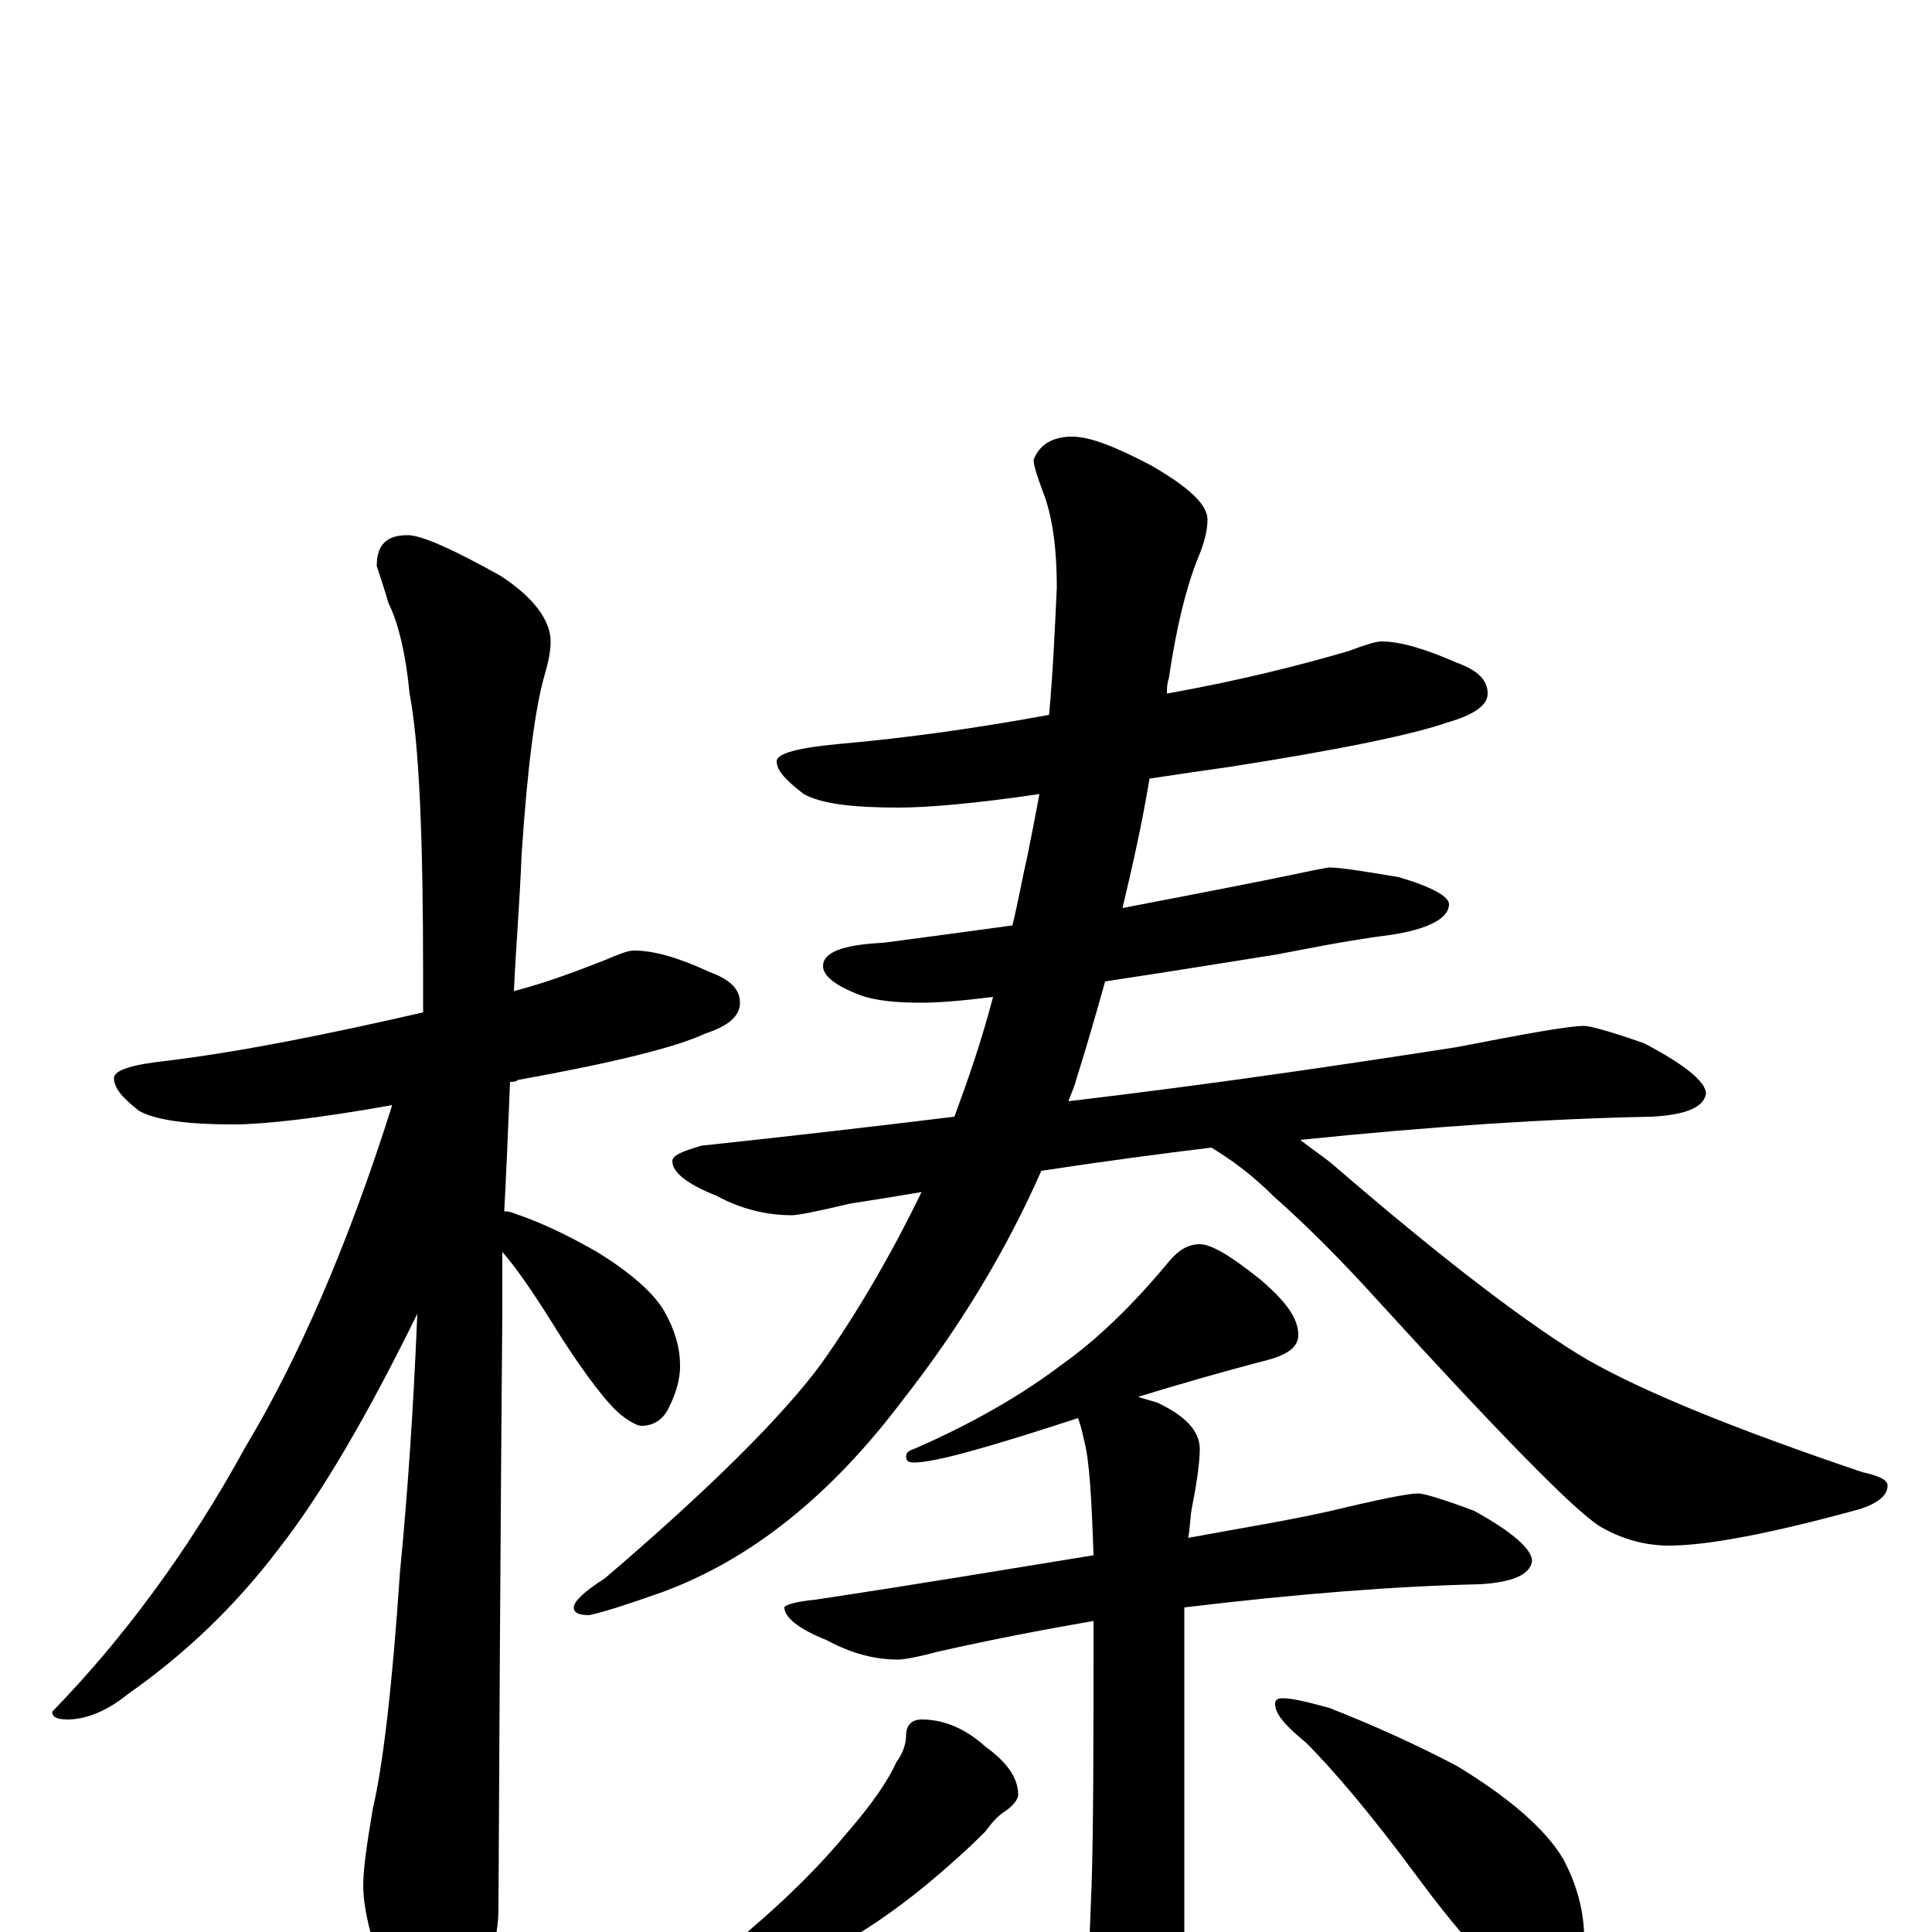 <?xml version="1.0" encoding="utf-8" ?>
<!DOCTYPE svg PUBLIC "-//W3C//DTD SVG 1.1//EN" "http://www.w3.org/Graphics/SVG/1.1/DTD/svg11.dtd">
<svg version="1.1" id="Layer_1" xmlns="http://www.w3.org/2000/svg" xmlns:xlink="http://www.w3.org/1999/xlink" x="0px" y="145px" width="1000px" height="1000px" viewBox="0 0 1000 1000" enable-background="new 0 0 1000 1000" xml:space="preserve">
<g id="Layer_1">
<path id="glyph" transform="matrix(1 0 0 -1 0 1000)" d="M328,508C339,508 352,504 367,497C378,493 383,488 383,481C383,474 377,469 365,465C350,458 318,450 268,441C267,440 265,440 264,440C263,415 262,392 261,373C262,373 264,373 266,372C281,367 295,360 309,352C327,341 339,330 344,321C349,312 352,303 352,293C352,286 350,279 346,271C343,265 338,262 332,262C330,262 326,264 321,268C314,274 304,287 291,307C278,328 268,343 260,352C260,340 260,329 260,320C260,318 259,215 258,12C258,-3 253,-20 244,-37C237,-51 230,-58 223,-58C219,-58 213,-50 204,-35C193,-9 188,11 188,24C188,33 190,46 193,64C198,85 203,126 207,186C211,227 214,271 216,320C190,267 166,226 144,198C122,169 96,144 66,123C55,114 44,110 35,110C30,110 27,111 27,114C64,152 98,198 127,251C154,296 180,355 203,428C164,421 136,418 121,418C98,418 81,420 72,425C63,432 59,437 59,442C59,446 68,449 87,451C127,456 171,465 219,476C219,483 219,489 219,495C219,566 217,615 212,641C210,662 206,678 201,688C199,695 197,701 195,707C195,718 200,723 211,723C218,723 234,716 259,702C276,691 285,679 285,668C285,663 284,658 282,651C277,634 273,603 270,558C269,533 267,509 266,487C285,492 300,498 313,503C320,506 325,508 328,508M715,668C725,668 738,664 754,657C765,653 770,648 770,641C770,635 763,630 749,626C732,620 694,612 636,603C622,601 608,599 595,597C591,573 586,551 581,530C607,535 633,540 658,545C677,549 687,551 688,551C694,551 706,549 724,546C741,541 750,536 750,532C750,525 740,519 719,516C696,513 677,509 661,506C648,504 618,499 572,492C567,474 562,457 557,441C556,437 554,433 553,430C629,439 696,449 754,458C790,465 812,469 820,469C823,469 834,466 851,460C872,449 883,440 883,434C882,427 873,423 855,422C802,421 741,417 673,410C678,406 684,402 689,398C748,347 793,313 822,296C852,279 899,260 964,238C973,236 977,234 977,231C977,226 972,222 963,219C916,206 883,200 864,200C852,200 840,203 828,210C814,219 776,258 713,327C694,348 676,366 659,381C648,392 637,400 627,406C602,403 572,399 539,394C520,351 496,312 467,275C430,226 389,193 343,176C326,170 314,166 305,164C300,164 297,165 297,168C297,171 302,176 313,183C368,230 405,267 425,294C442,318 460,348 477,383C465,381 453,379 440,377C423,373 413,371 410,371C397,371 384,374 371,381C356,387 348,393 348,399C348,402 353,404 363,407C410,412 453,417 494,422C501,441 508,461 514,484C498,482 486,481 477,481C464,481 453,482 445,485C432,490 426,495 426,500C426,507 436,511 457,512C480,515 502,518 524,521C527,533 529,545 532,558C534,568 536,578 538,589C504,584 480,582 465,582C441,582 425,584 416,589C407,596 402,601 402,606C402,610 413,613 435,615C469,618 505,623 543,630C545,652 546,674 547,696C547,715 545,732 540,745C537,753 535,759 535,762C538,770 545,774 555,774C564,774 577,769 596,759C615,748 625,739 625,731C625,725 623,718 620,711C614,696 609,676 605,649C604,646 604,644 604,641C643,648 674,656 698,663C706,666 712,668 715,668M621,356C627,356 637,350 652,338C665,327 672,318 672,309C672,302 665,298 652,295C633,290 612,284 589,277C592,276 596,275 599,274C614,267 621,259 621,250C621,245 620,235 617,220C616,215 616,209 615,204C642,209 667,213 689,218C714,224 729,227 734,227C737,227 747,224 763,218C783,207 793,198 793,192C792,185 783,181 766,180C722,179 671,175 613,168C613,164 613,161 613,158l0,-197C613,-55 610,-68 604,-78C599,-88 593,-93 586,-93C579,-93 573,-86 568,-72C565,-61 563,-51 563,-43C563,-24 564,-2 565,24C566,55 566,100 566,161C543,157 516,152 485,145C474,142 467,141 465,141C453,141 441,144 428,151C413,157 406,163 406,168C406,169 411,171 422,172C475,180 523,188 566,195C565,224 564,244 561,255C560,260 559,263 558,266C512,251 484,243 473,243C470,243 469,244 469,246C469,248 470,249 473,250C503,263 529,278 550,294C567,306 586,324 605,347C610,353 615,356 621,356M477,110C489,110 500,105 510,96C521,88 527,80 527,71C527,69 525,66 521,63C516,60 513,56 510,52C501,43 491,34 479,24C463,11 446,-1 428,-10C412,-18 397,-24 382,-29C367,-33 358,-35 355,-35C350,-35 348,-34 348,-31C365,-18 379,-8 388,1C408,18 425,35 439,52C452,67 460,79 464,88C467,92 469,97 469,102C469,107 472,110 477,110M664,121C669,121 677,119 688,116C711,107 733,97 754,86C782,69 800,53 809,38C816,25 820,11 820,-4C820,-11 818,-18 815,-25C812,-32 807,-35 801,-35C798,-35 792,-32 783,-26C770,-17 754,1 734,28C709,62 689,85 676,98C665,107 660,113 660,118C660,120 661,121 664,121z"/>
</g>
</svg>
